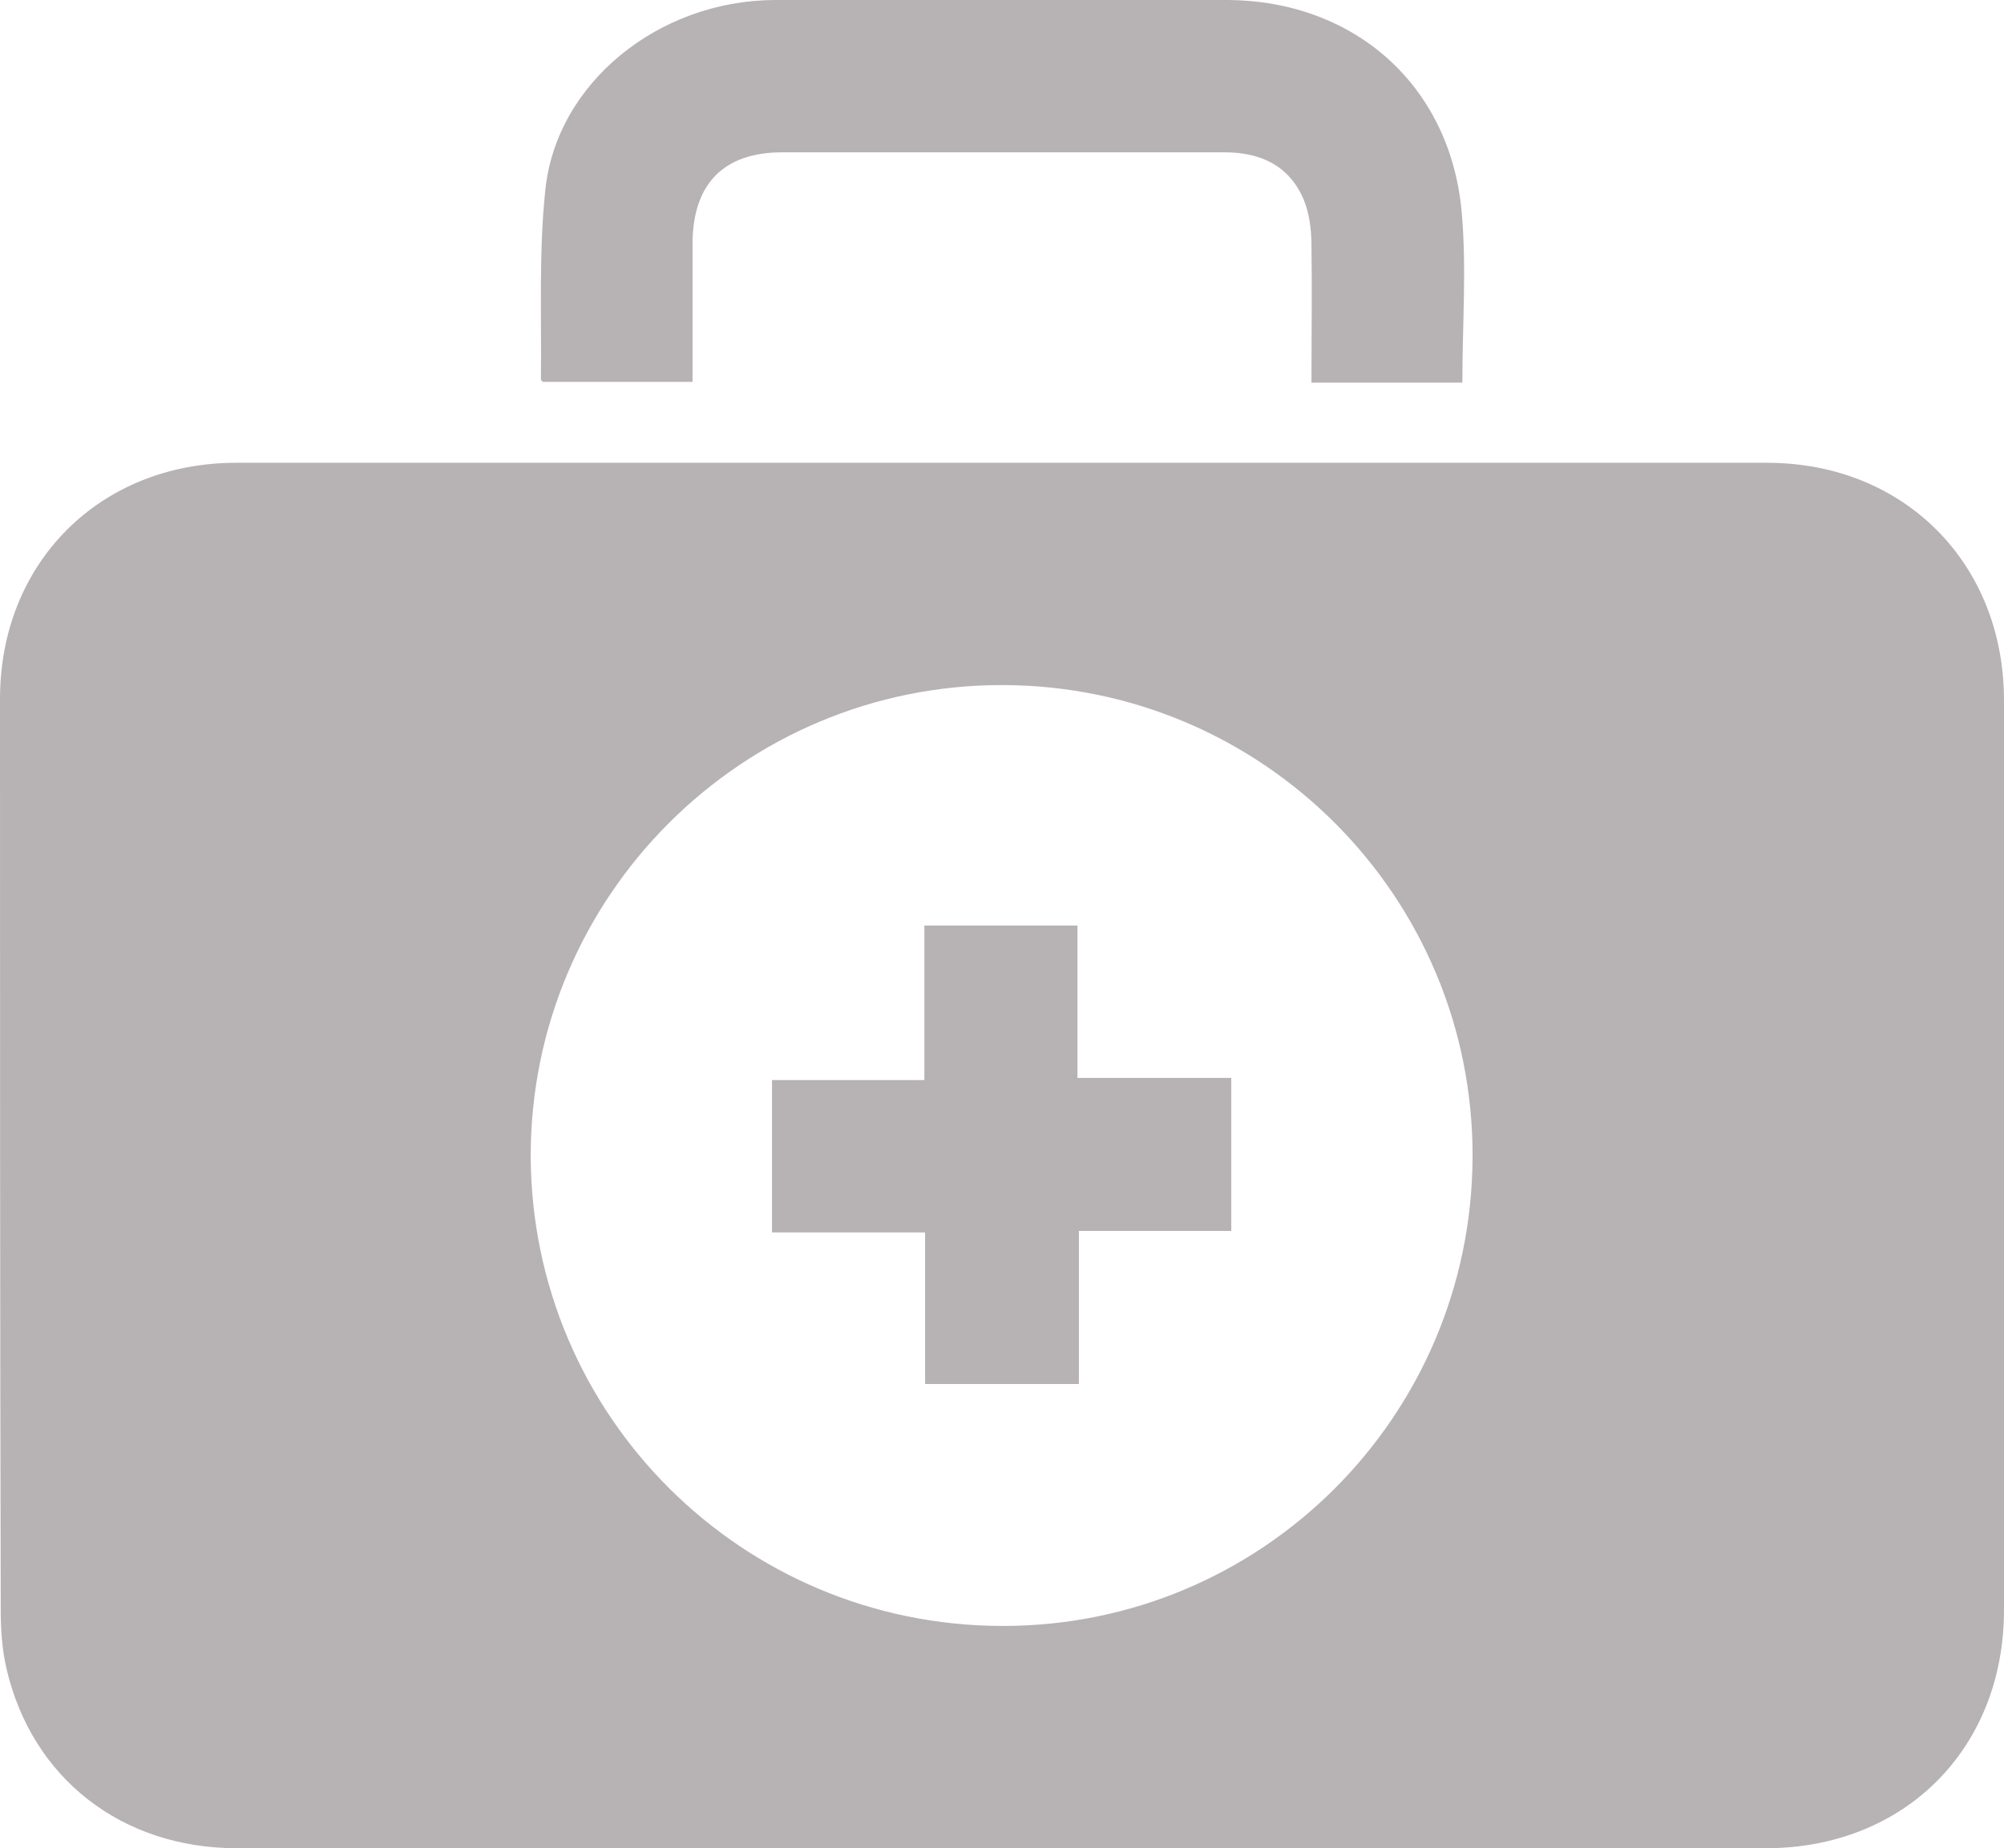 <?xml version="1.0" encoding="utf-8"?>
<!-- Generator: Adobe Illustrator 19.1.0, SVG Export Plug-In . SVG Version: 6.00 Build 0)  -->
<svg version="1.1" id="Layer_1" xmlns="http://www.w3.org/2000/svg" xmlns:xlink="http://www.w3.org/1999/xlink" x="0px" y="0px"
	 viewBox="0 0 274.9 253.6" style="enable-background:new 0 0 274.9 253.6;" xml:space="preserve">
<style type="text/css">
	.st0{fill-rule:evenodd;clip-rule:evenodd;fill:#B7B3B5;}
	.st1{fill-rule:evenodd;clip-rule:evenodd;fill:#FFFFFF;}
</style>
<g>
	<path class="st0" d="M137.2,253.6c-34.9,0-69.8,0-104.7,0c-15.8,0-28.1-9.6-31.6-24.6c-0.6-2.6-0.8-5.3-0.8-8
		C0,179.3,0,137.6,0,95.9c0-18.7,13.7-32.4,32.4-32.4c70,0,140,0,210,0c18.8,0,32.5,13.8,32.5,32.6c0,41.6,0,83.2,0,124.8
		c0,19-13.6,32.7-32.7,32.7C207.2,253.6,172.2,253.6,137.2,253.6z M137.4,223.1c35.6,0.1,64.5-28.7,64.6-64.4
		c0.1-35.6-28.7-64.6-64.4-64.7c-35.7-0.1-64.8,28.9-64.8,64.6C72.9,194.2,101.7,223,137.4,223.1z"/>
	<path class="st0" d="M179.9,52.5c0-6.4,0.1-12.6,0-18.9c0-2.1-0.3-4.4-1.1-6.3c-2-4.6-5.9-6.4-10.8-6.4c-13.3,0-26.7,0-40,0
		c-6.9,0-13.8,0-20.7,0c-8,0-12.2,4.3-12.3,12.3c0,6.3,0,12.7,0,19.2c-7,0-13.7,0-20.5,0c-0.1-0.1-0.3-0.2-0.3-0.3
		c0.1-8.7-0.3-17.4,0.6-26c1.5-14.7,15.5-26,31.4-26.1c16.6-0.1,33.3,0,49.9,0c4.1,0,8.2,0,12.3,0c17.4,0.1,30.5,11.7,32.1,29
		c0.7,7.7,0.1,15.5,0.1,23.5C193.8,52.5,187.1,52.5,179.9,52.5z"/>
	<path class="st0" d="M126.8,127c7.2,0,13.9,0,21,0c0,6.8,0,13.7,0,20.9c7.2,0,14.1,0,21.1,0c0,7.2,0,14,0,21c-6.9,0-13.7,0-20.9,0
		c0,7.1,0,13.9,0,21c-7.2,0-14,0-21.1,0c0-6.9,0-13.7,0-20.8c-7.2,0-14,0-21,0c0-7.1,0-13.8,0-20.9c6.8,0,13.6,0,20.9,0
		C126.8,141,126.8,134.1,126.8,127z"/>
</g>
</svg>
